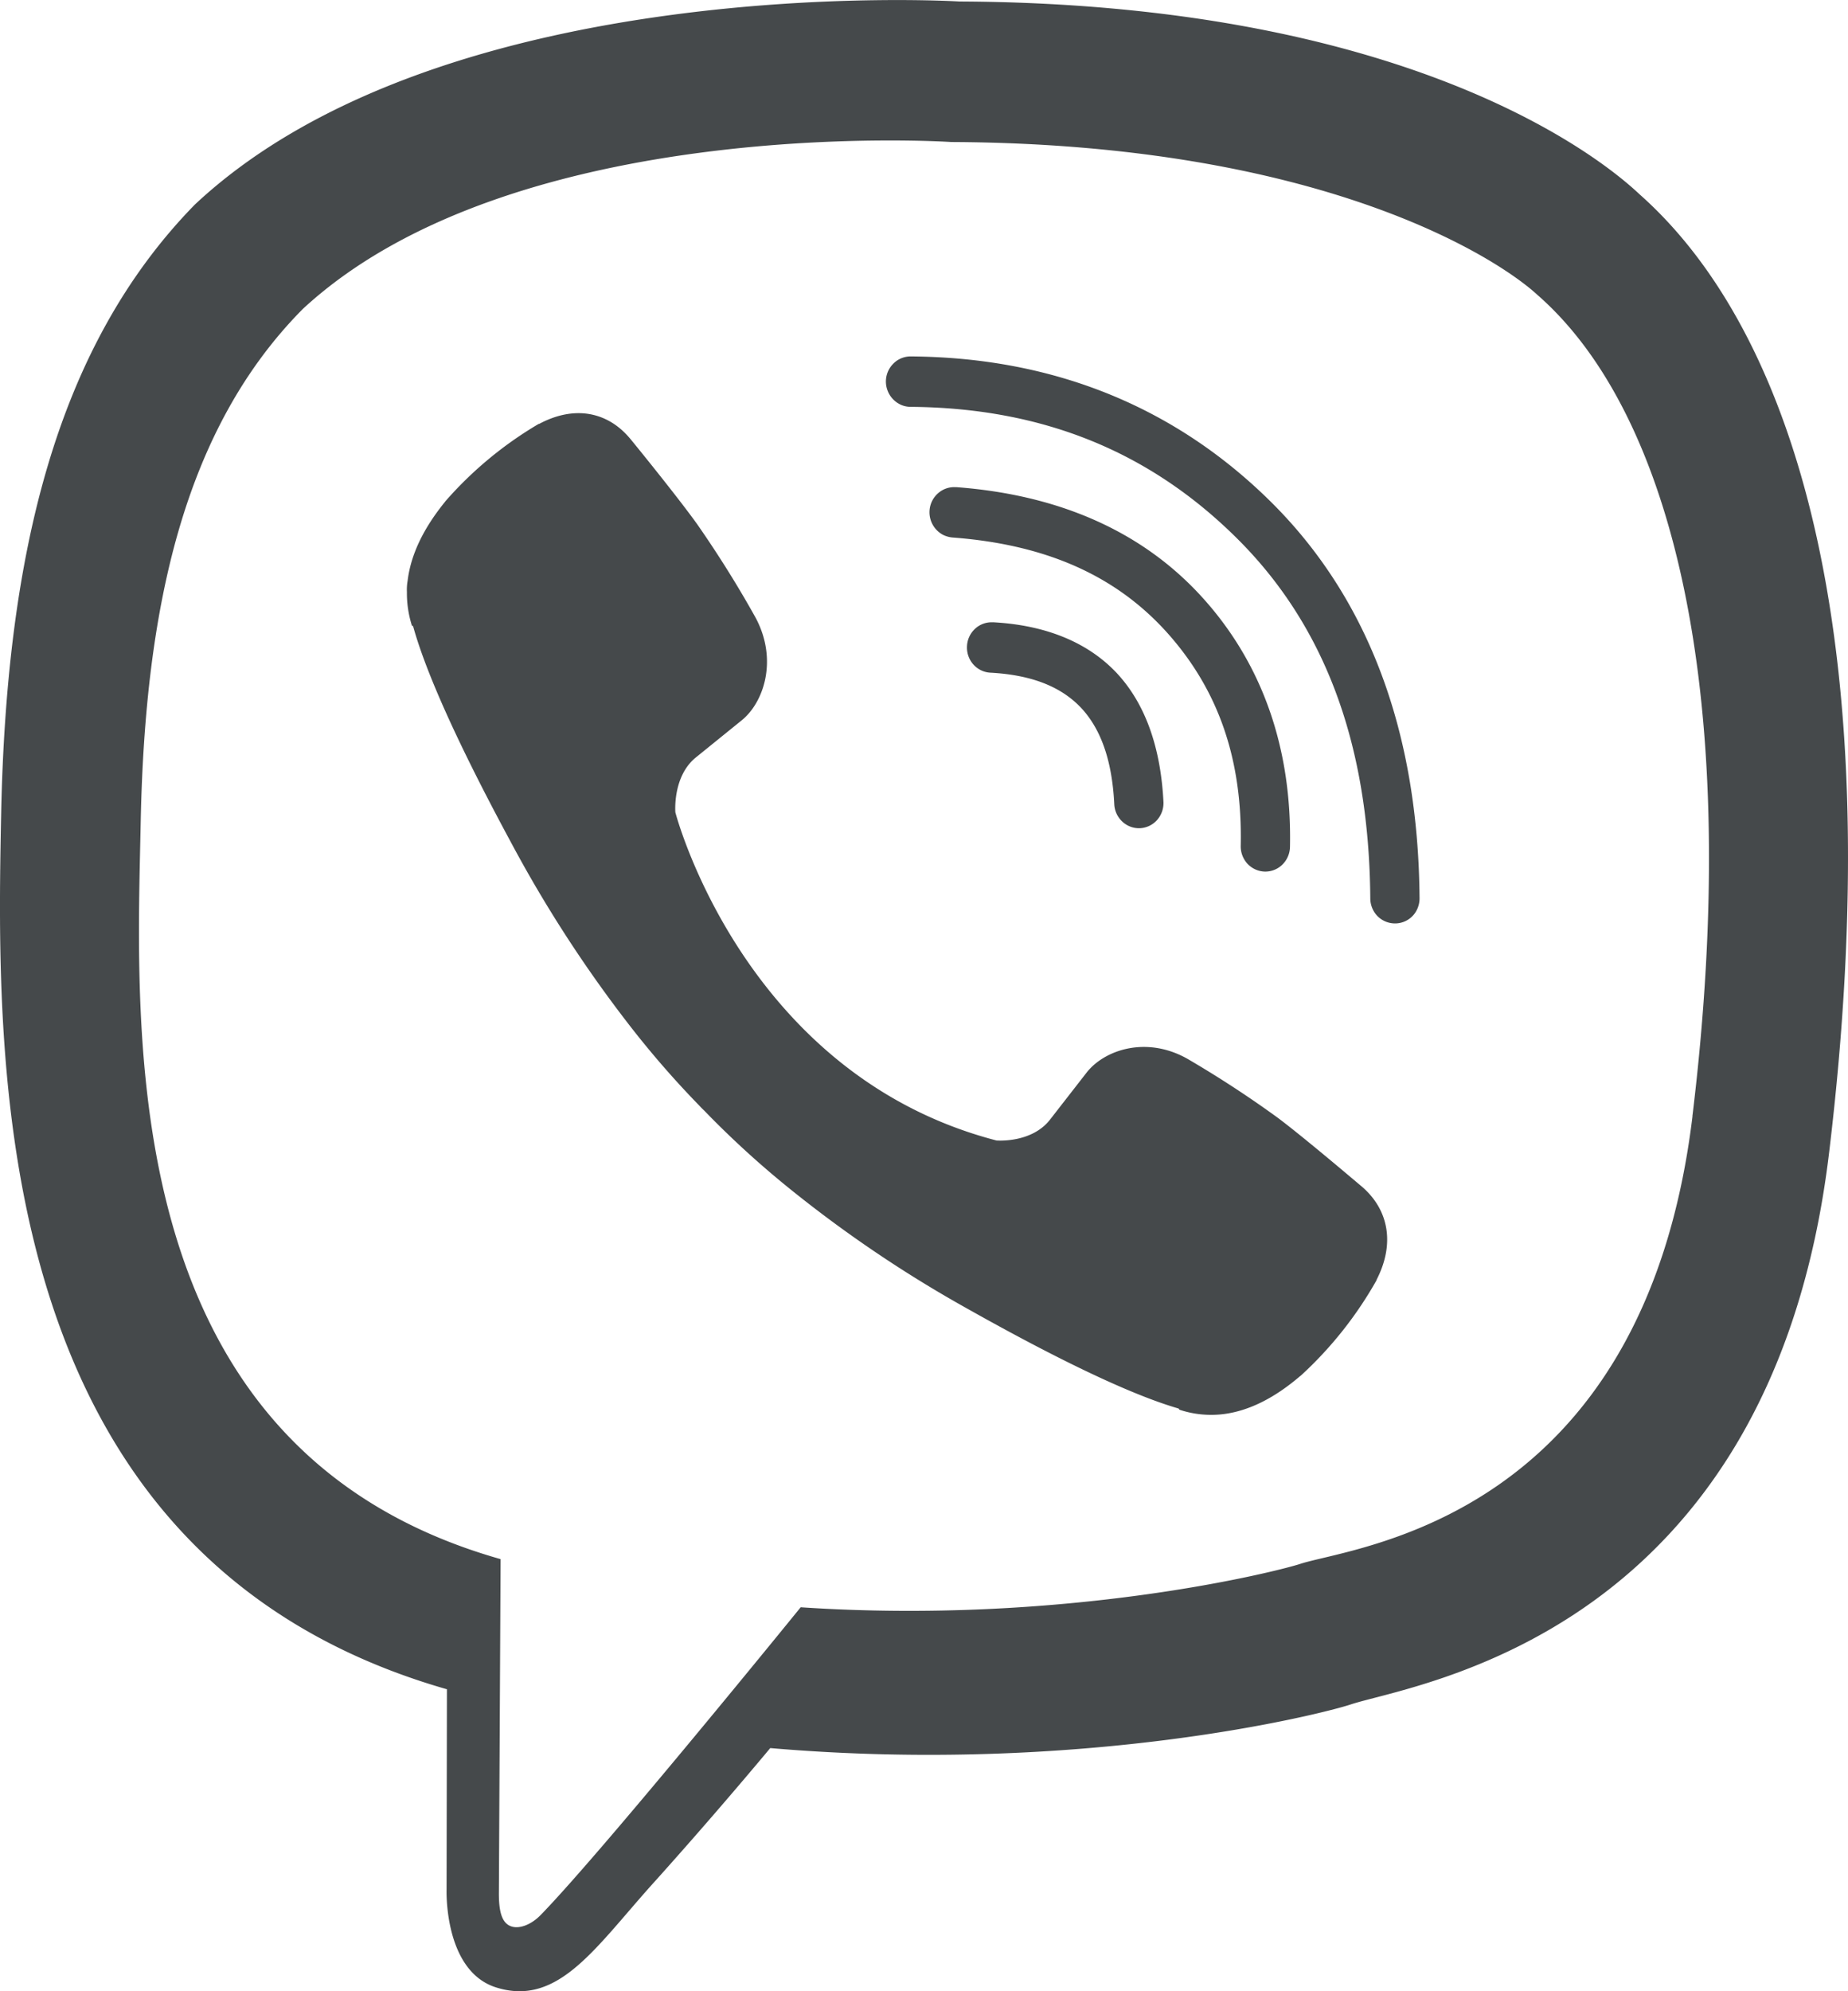 <svg width="26" height="28" fill="none" xmlns="http://www.w3.org/2000/svg"><path d="M14.019 16.037s.488.042.75-.288l.512-.658c.247-.325.842-.532 1.426-.202.437.255.862.532 1.272.83.387.29 1.18.967 1.182.967.378.326.466.803.208 1.307l-.003.011a5.434 5.434 0 01-1.065 1.34l-.01.007c-.366.313-.726.49-1.08.534a1.412 1.412 0 01-.617-.062l-.013-.017c-.546-.158-1.456-.552-2.973-1.405a17.684 17.684 0 01-2.498-1.686 13.223 13.223 0 01-1.124-1.018l-.075-.077-.039-.038-.037-.039a13.296 13.296 0 01-.996-1.148 18.138 18.138 0 01-1.65-2.55c-.837-1.55-1.222-2.479-1.377-3.039l-.017-.01a1.499 1.499 0 01-.07-.47.723.723 0 01.01-.16c.044-.362.218-.73.524-1.107l.007-.01c.377-.431.82-.798 1.311-1.087l.01-.002c.494-.263.962-.173 1.28.21.003.002.664.812.946 1.207.292.42.564.853.813 1.3.325.596.122 1.205-.197 1.457l-.645.522c-.324.269-.282.767-.282.767s.954 3.686 4.517 4.614zM12.815 5.012a.34.34 0 00-.247.102.354.354 0 00-.104.251.36.36 0 00.213.328.34.34 0 00.133.028c1.854.014 3.364.626 4.6 1.856 1.226 1.221 1.852 2.88 1.869 5.056a.36.36 0 00.102.25.348.348 0 00.246.102.342.342 0 00.32-.22.36.36 0 00.025-.137c-.018-2.315-.708-4.194-2.078-5.558-1.357-1.35-3.073-2.044-5.079-2.058zm.635 1.839a.34.34 0 00-.252.085.354.354 0 00-.12.242.36.36 0 00.19.343c.041.02.086.033.131.037 1.325.099 2.306.541 3.023 1.34.718.802 1.06 1.777 1.034 2.997a.361.361 0 00.096.252.347.347 0 00.244.109.343.343 0 00.246-.098.358.358 0 00.107-.246c.029-1.37-.378-2.558-1.216-3.492-.846-.944-2.029-1.462-3.482-1.57h-.001zm.52 1.9a.34.34 0 00-.251.09.354.354 0 00-.114.245.358.358 0 00.088.256c.062.07.148.112.24.117.597.032 1 .204 1.274.491.272.289.439.723.47 1.36a.357.357 0 00.114.244.343.343 0 00.248.092.344.344 0 00.24-.115.359.359 0 00.09-.254c-.038-.751-.247-1.377-.664-1.82-.418-.44-1.018-.669-1.736-.707zm9.096-6.02c-.681-.642-3.435-2.683-9.568-2.71 0 0-7.231-.446-10.757 2.856C.78 4.882.09 7.815.016 11.452c-.073 3.636-.167 10.451 6.265 12.3h.007l-.005 2.82s-.04 1.141.695 1.374c.891.282 1.412-.586 2.262-1.52a71.25 71.25 0 001.597-1.845c4.4.378 7.784-.485 8.168-.614.888-.294 5.915-.952 6.73-7.766.845-7.024-.407-11.467-2.669-13.47zm.746 12.966c-.69 5.69-4.768 6.048-5.519 6.294-.32.105-3.291.86-7.028.61 0 0-2.784 3.43-3.655 4.324-.135.14-.294.196-.401.168-.151-.038-.192-.218-.19-.483l.024-4.686C1.6 20.381 1.919 14.58 1.98 11.544c.062-3.039.621-5.526 2.281-7.2 2.982-2.759 9.123-2.347 9.123-2.347 5.187.024 7.674 1.62 8.25 2.153 1.913 1.674 2.89 5.678 2.177 11.546l.001.001z" fill="#45494B"/></svg>